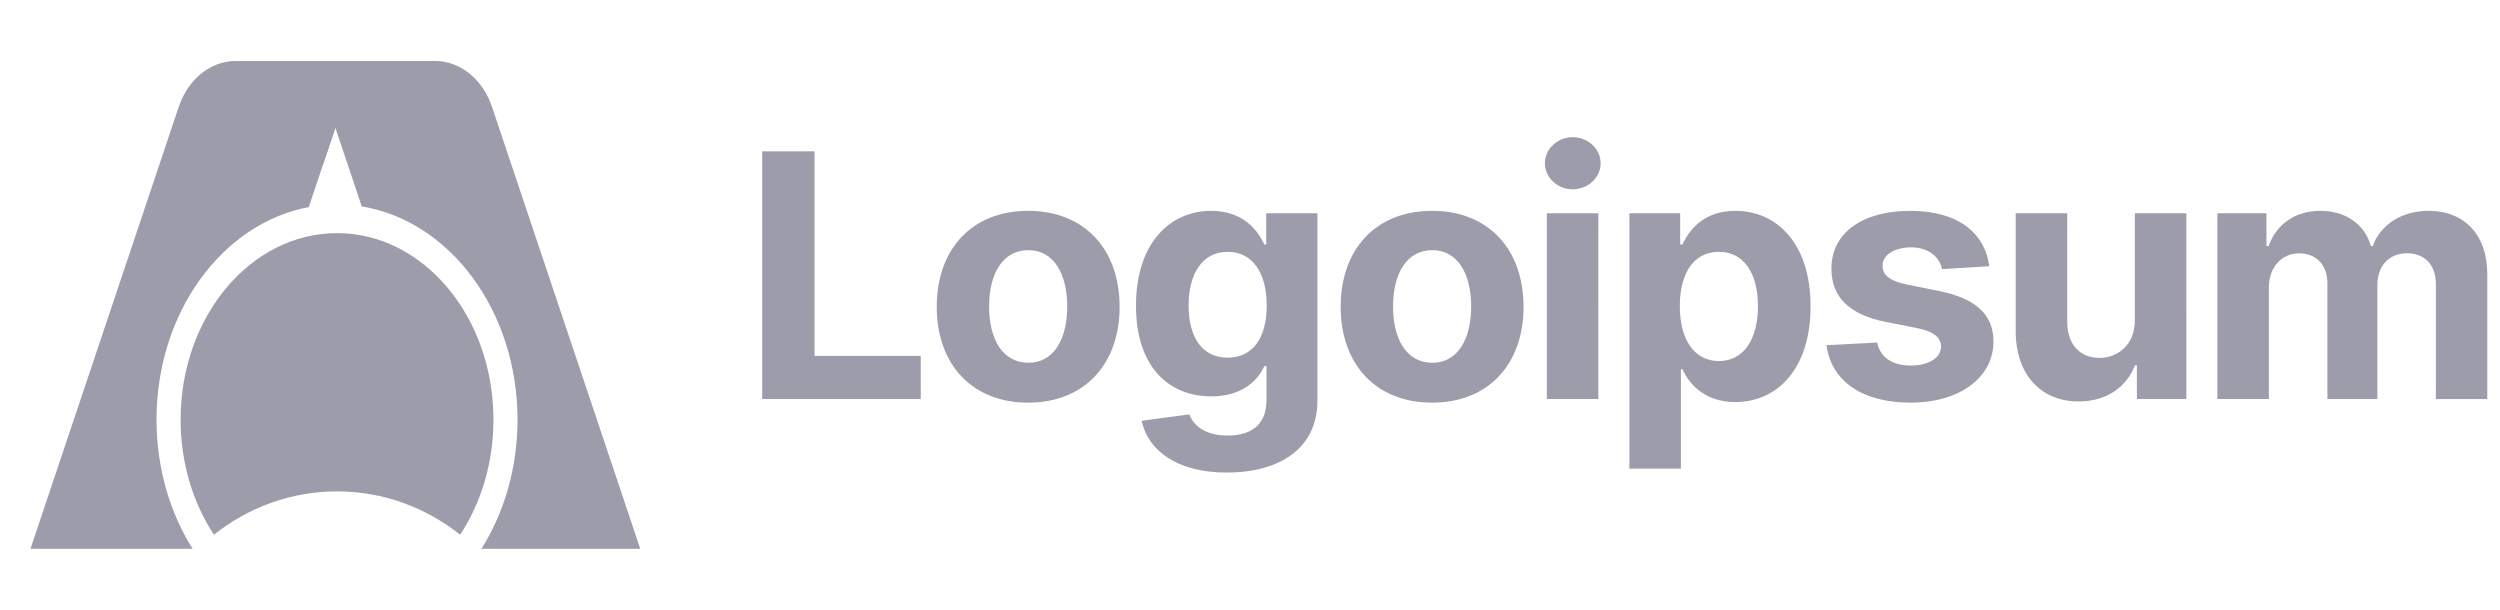 <svg width="164" height="40" fill="none" xmlns="http://www.w3.org/2000/svg"><path d="M50 26.176h10.401v-2.832h-6.966V9.928H50v16.248zm17.448.238c3.697 0 5.998-2.53 5.998-6.283 0-3.777-2.301-6.3-5.998-6.3s-5.998 2.523-5.998 6.3c0 3.753 2.3 6.283 5.998 6.283zm.016-2.618c-1.706 0-2.579-1.563-2.579-3.689 0-2.126.873-3.697 2.579-3.697 1.674 0 2.546 1.57 2.546 3.697 0 2.126-.872 3.69-2.546 3.69zM80.463 31c3.483 0 5.958-1.587 5.958-4.705V13.99h-3.356v2.047h-.127c-.452-.992-1.444-2.205-3.483-2.205-2.673 0-4.934 2.078-4.934 6.227 0 4.054 2.197 5.943 4.942 5.943 1.944 0 3.03-.976 3.475-1.984h.143v2.23c0 1.674-1.071 2.324-2.539 2.324-1.492 0-2.245-.65-2.523-1.388l-3.126.42c.405 1.92 2.285 3.396 5.57 3.396zm.071-7.537c-1.658 0-2.562-1.317-2.562-3.42 0-2.07.888-3.522 2.562-3.522 1.642 0 2.563 1.388 2.563 3.523 0 2.15-.936 3.419-2.563 3.419zm13.412 2.951c3.697 0 5.998-2.53 5.998-6.283 0-3.777-2.3-6.3-5.998-6.3-3.697 0-5.998 2.523-5.998 6.3 0 3.753 2.301 6.283 5.998 6.283zm.016-2.618c-1.706 0-2.579-1.563-2.579-3.689 0-2.126.873-3.697 2.579-3.697 1.674 0 2.547 1.57 2.547 3.697 0 2.126-.873 3.69-2.547 3.69zm7.51 2.38h3.379V13.99h-3.379v12.186zm1.698-13.757c1.007 0 1.832-.77 1.832-1.713 0-.936-.825-1.706-1.832-1.706-1 0-1.825.77-1.825 1.706 0 .944.825 1.713 1.825 1.713zm3.719 18.327h3.379v-6.521h.103c.468 1.015 1.491 2.15 3.459 2.15 2.777 0 4.943-2.198 4.943-6.276 0-4.189-2.262-6.268-4.935-6.268-2.039 0-3.014 1.214-3.467 2.206h-.151V13.99h-3.331v16.756zm3.307-10.663c0-2.174.92-3.562 2.563-3.562 1.675 0 2.563 1.452 2.563 3.562 0 2.127-.905 3.602-2.563 3.602-1.626 0-2.563-1.428-2.563-3.602zm20.3-2.618c-.302-2.245-2.111-3.633-5.189-3.633-3.118 0-5.172 1.443-5.165 3.792-.007 1.825 1.142 3.007 3.523 3.483l2.11.42c1.063.214 1.548.603 1.563 1.214-.015.722-.801 1.238-1.983 1.238-1.207 0-2.007-.516-2.213-1.508l-3.325.175c.318 2.332 2.3 3.768 5.53 3.768 3.157 0 5.418-1.61 5.426-4.014-.008-1.761-1.159-2.816-3.522-3.3l-2.206-.445c-1.134-.246-1.555-.635-1.546-1.222-.009-.73.817-1.206 1.863-1.206 1.175 0 1.873.643 2.039 1.428l3.095-.19zm9.55 3.523c.008 1.634-1.111 2.49-2.325 2.49-1.277 0-2.102-.896-2.11-2.332V13.99h-3.38v7.76c.007 2.848 1.674 4.585 4.125 4.585 1.833 0 3.15-.944 3.698-2.372h.126v2.213h3.245V13.99h-3.379v6.998zm5.412 5.188h3.38v-7.314c0-1.35.857-2.246 1.983-2.246 1.111 0 1.857.762 1.857 1.96v7.6h3.277v-7.441c0-1.262.722-2.119 1.951-2.119 1.079 0 1.888.675 1.888 2.031v7.53h3.372V17.98c0-2.642-1.57-4.15-3.84-4.15-1.785 0-3.173.913-3.673 2.31h-.126c-.389-1.413-1.636-2.31-3.309-2.31-1.643 0-2.888.873-3.396 2.31h-.143v-2.15h-3.221v12.185zM15.46 4h8.01l-3.215 9.584c-5.659 1.06-9.987 6.9-9.987 13.945 0 3.179.881 6.112 2.367 8.471H2l9.723-28.983C12.334 5.195 13.814 4 15.46 4z" fill="#9C9CAB"/><path d="M23.47 4l-2.259 6.735L20.531 4h2.94z" fill="#9C9CAB"/><path d="M28.54 4h-8.01l3.202 9.543c5.771.944 10.217 6.846 10.217 13.986 0 3.179-.88 6.112-2.367 8.471H42L32.278 7.017C31.666 5.195 30.186 4 28.54 4z" fill="#9C9CAB"/><path d="M14.033 35.078c-1.37-2.08-2.185-4.7-2.185-7.549 0-6.757 4.594-12.235 10.261-12.235 5.667 0 10.261 5.478 10.261 12.235 0 2.849-.816 5.47-2.184 7.549-2.247-1.785-5.045-2.843-8.077-2.843s-5.83 1.058-8.076 2.843z" fill="#9C9CAB"/></svg>